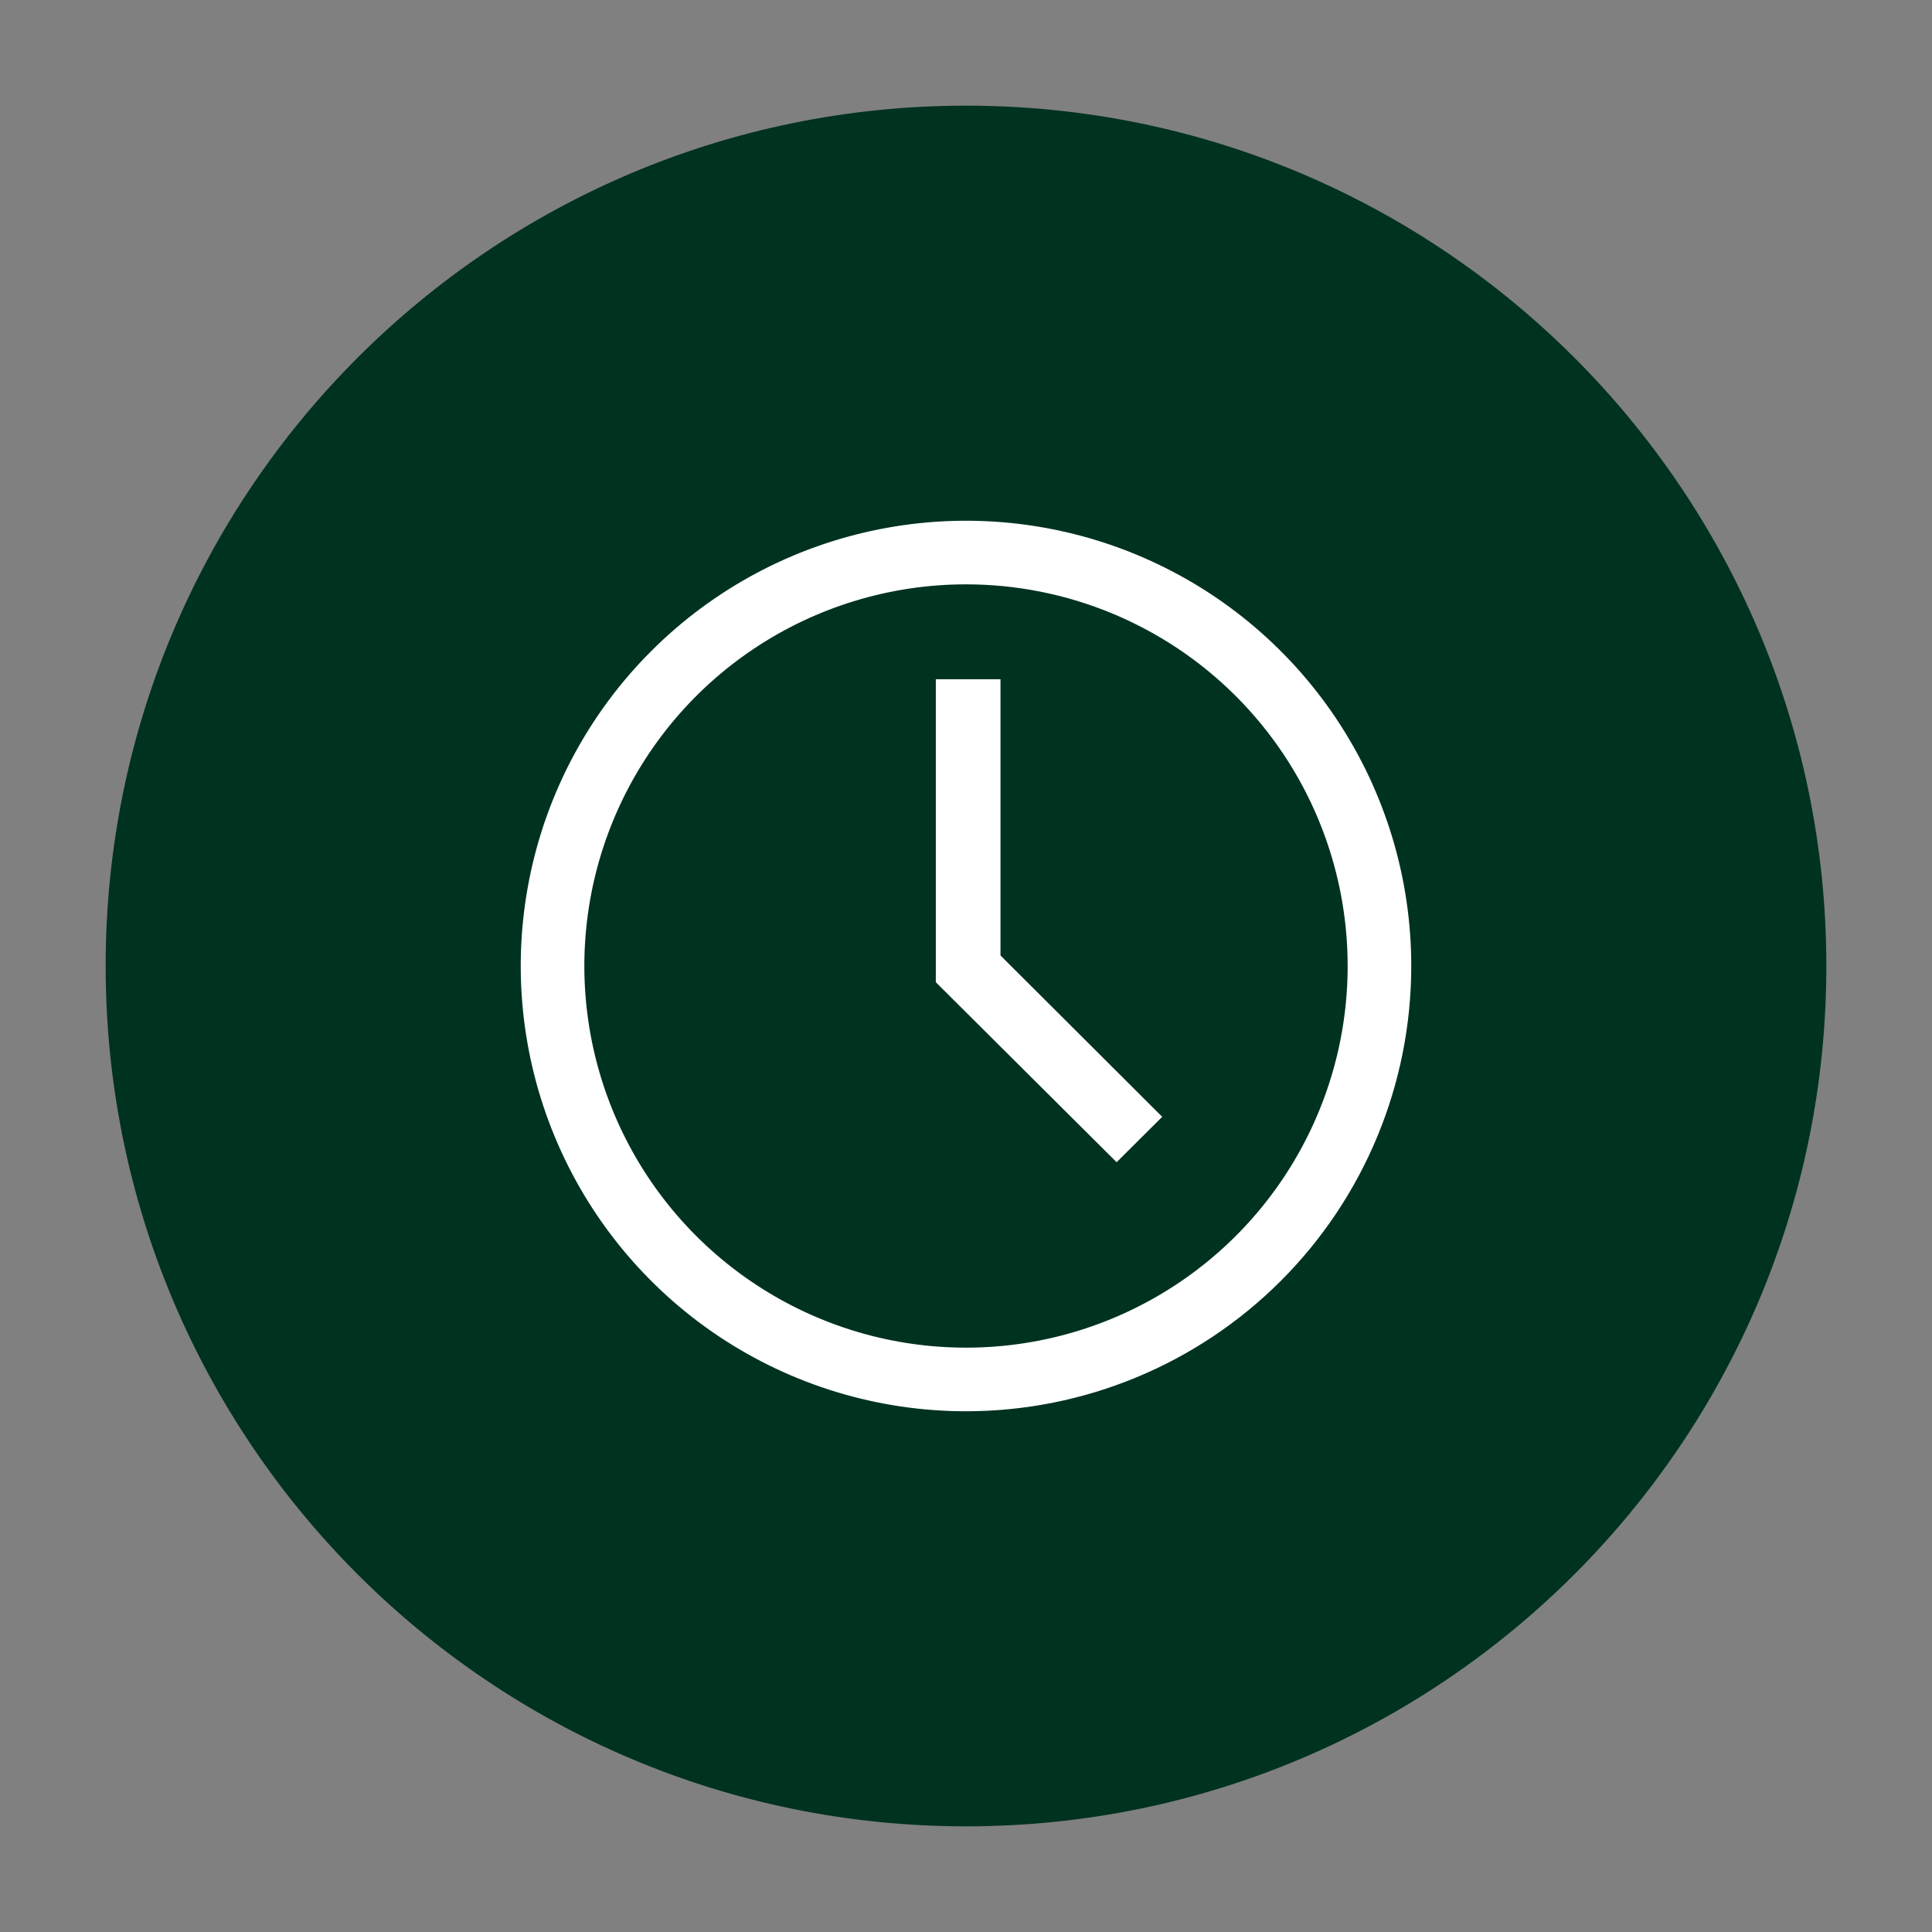 <svg width="256" height="256" viewBox="0 0 256 256" fill="none" xmlns="http://www.w3.org/2000/svg">
<rect x="0" y="0" width="256" height="256" fill="#808080" stroke="none"/>
<path d="M242 128C242 190.96 190.96 242 128 242C65.04 242 14 190.96 14 128C14 65.04 65.04 14 128 14C190.96 14 242 65.04 242 128Z" fill="#003220"/>
<path d="M128 187C116.331 187 104.924 183.54 95.221 177.057C85.519 170.574 77.957 161.359 73.491 150.578C69.026 139.797 67.857 127.935 70.134 116.49C72.41 105.045 78.029 94.532 86.281 86.281C94.532 78.029 105.045 72.41 116.49 70.134C127.935 67.857 139.797 69.026 150.578 73.491C161.359 77.957 170.574 85.519 177.057 95.221C183.54 104.924 187 116.331 187 128C187 143.648 180.784 158.655 169.719 169.719C158.655 180.784 143.648 187 128 187ZM128 77.429C117.998 77.429 108.22 80.395 99.904 85.951C91.588 91.508 85.106 99.406 81.278 108.647C77.451 117.888 76.449 128.056 78.4 137.866C80.352 147.676 85.168 156.687 92.241 163.759C99.313 170.832 108.324 175.648 118.134 177.6C127.944 179.551 138.112 178.55 147.353 174.722C156.594 170.894 164.492 164.412 170.049 156.096C175.605 147.78 178.571 138.002 178.571 128C178.571 114.588 173.243 101.725 163.759 92.241C154.275 82.757 141.412 77.429 128 77.429Z" fill="white"/>
<path d="M147.957 154L124 130.149V90H132.571V126.608L154 147.984L147.957 154Z" fill="white"/>
</svg>
